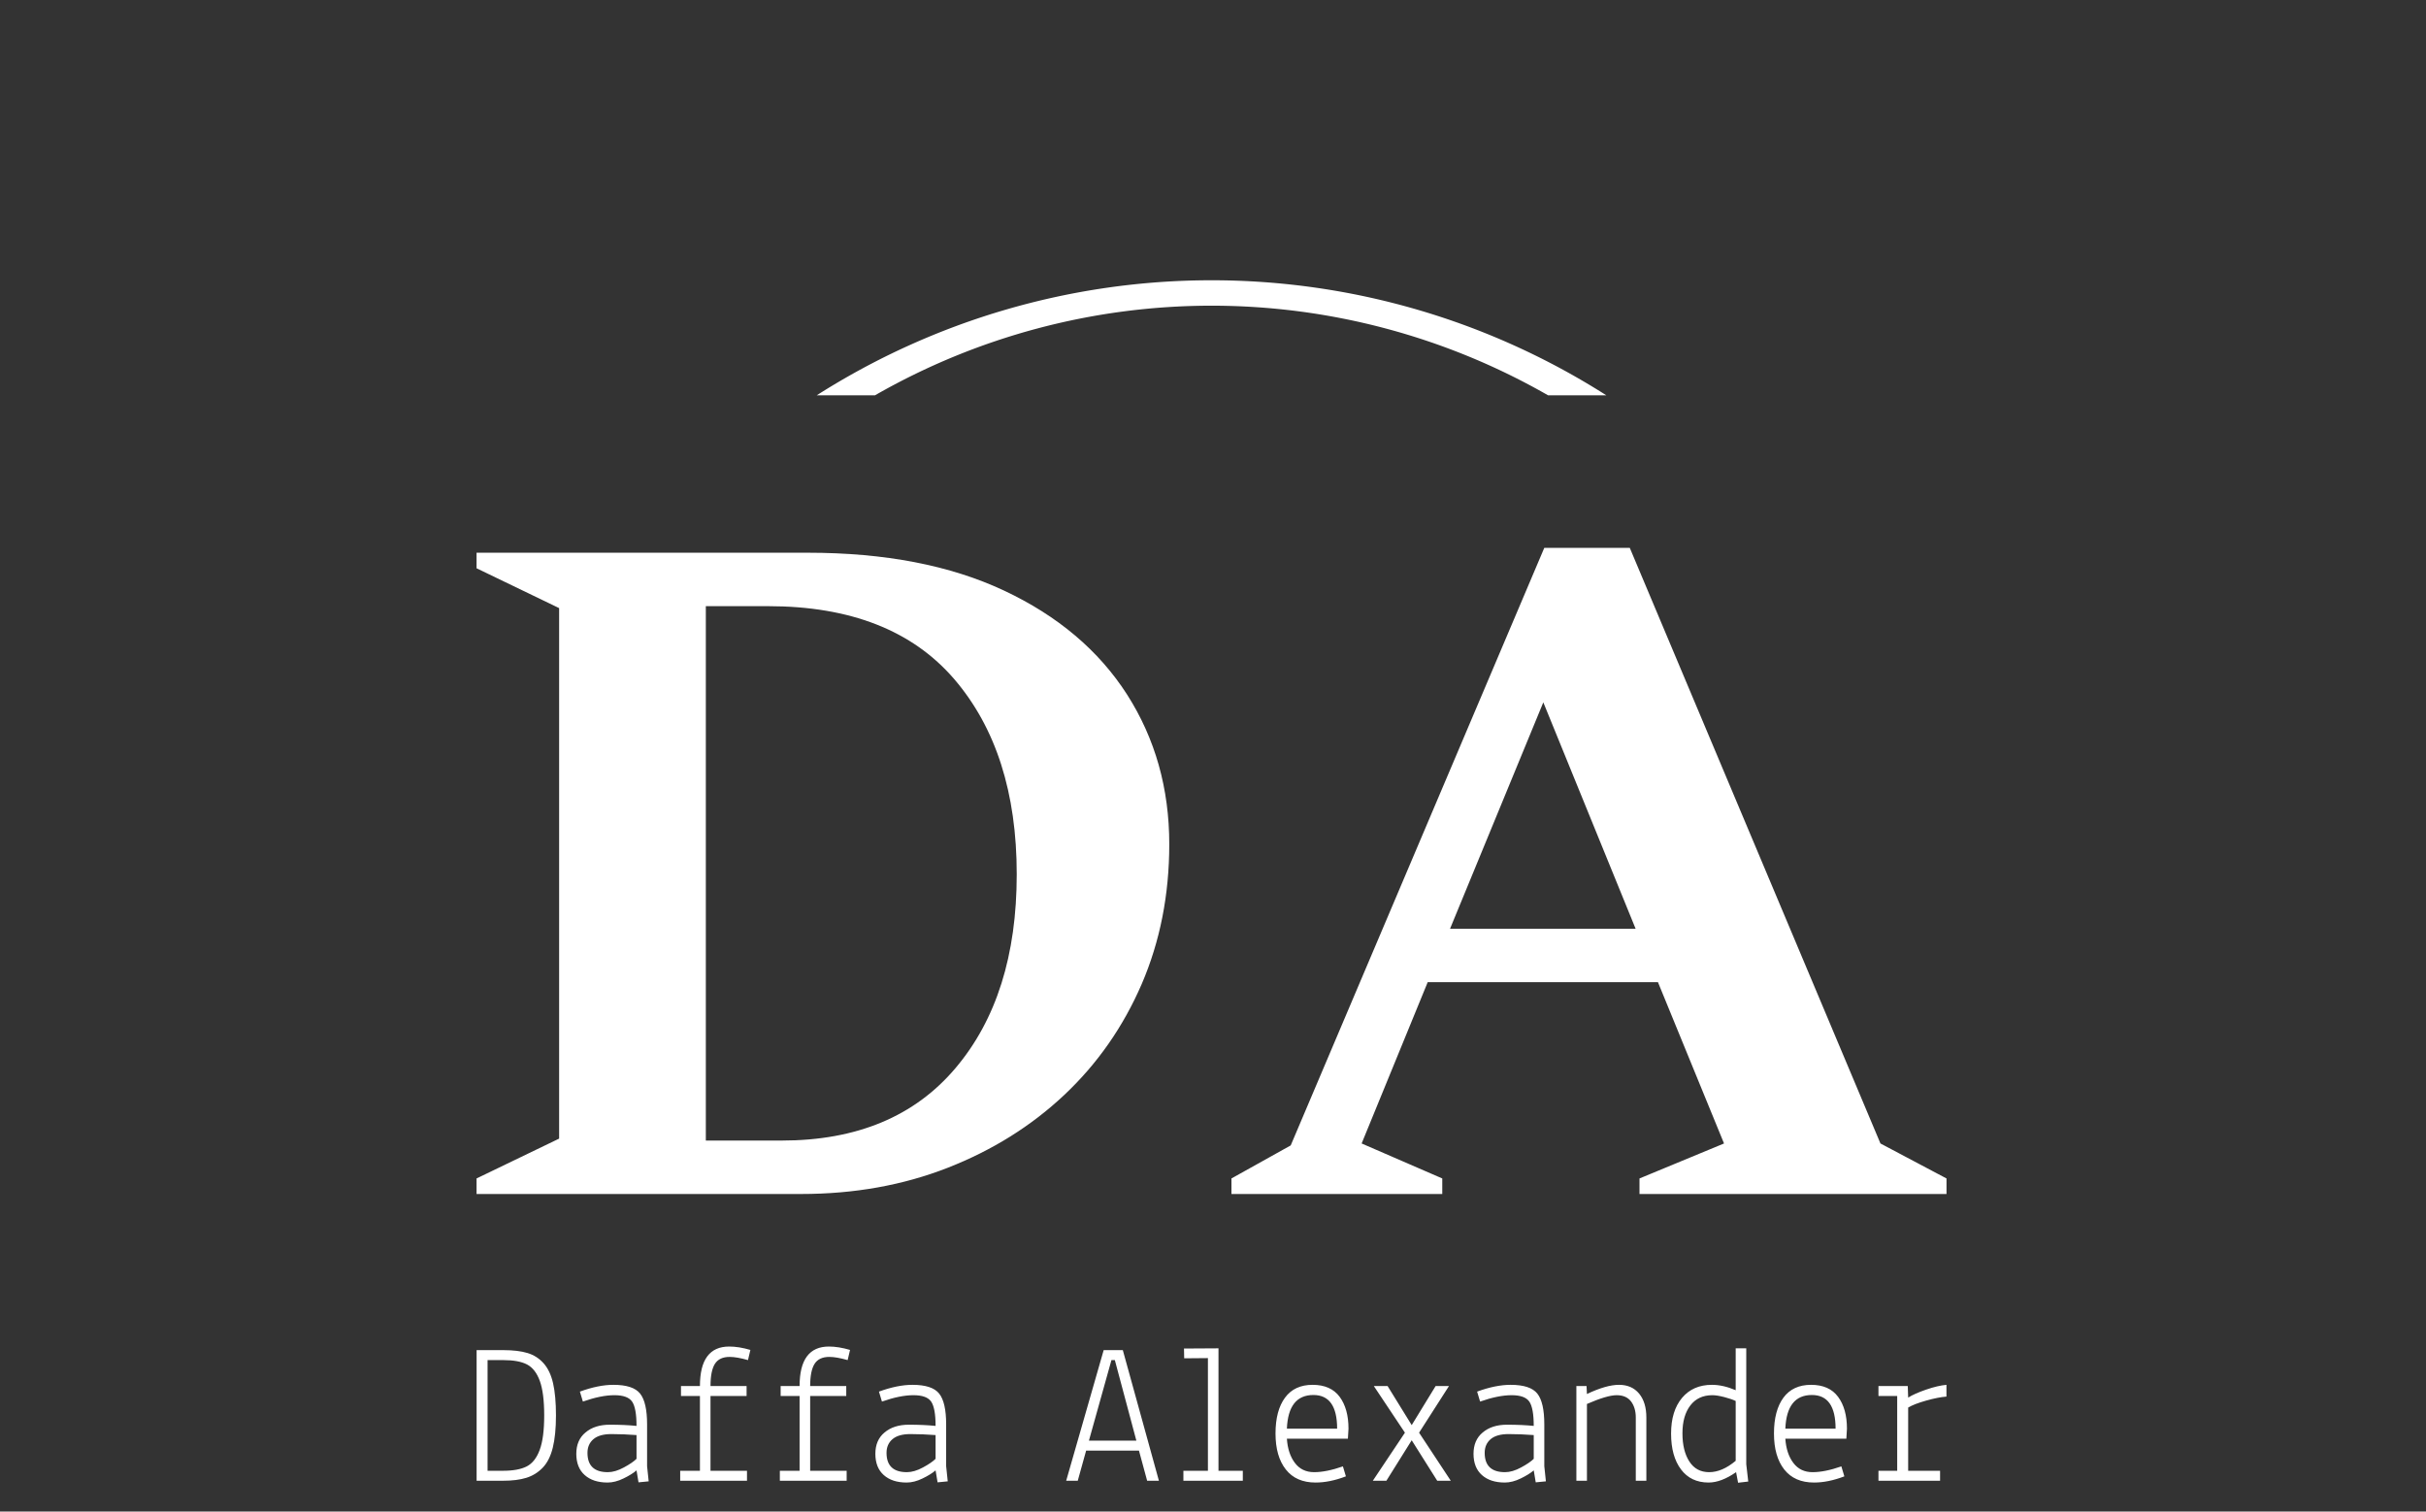 <svg xmlns="http://www.w3.org/2000/svg" version="1.1" xmlns:xlink="http://www.w3.org/1999/xlink" xmlns:svgjs="http://svgjs.dev/svgjs" width="1000" height="623" viewBox="0 0 1000 623"><rect x="0" y="0" width="1000" height="623" fill="#333333" stroke="none"/><g transform="matrix(1,0,0,1,-0.606,106.975)"><svg viewBox="0 0 396 247" data-background-color="#ff0000" preserveAspectRatio="xMidYMid meet" height="623" width="1000" xmlns="http://www.w3.org/2000/svg" xmlns:xlink="http://www.w3.org/1999/xlink"><g id="tight-bounds" transform="matrix(1,0,0,1,0.24,-0.1)"><svg viewBox="0 0 395.52 247.2" height="247.2" width="395.52"><g><svg></svg></g><g><svg viewBox="0 0 395.52 247.2" height="247.2" width="395.52"><g transform="matrix(1,0,0,1,77.645,47.215)"><svg viewBox="0 0 240.229 152.77" height="152.77" width="240.229"><g><svg viewBox="0 0 240.229 152.77" height="152.77" width="240.229"><g><svg viewBox="0 0 244.431 155.442" height="152.77" width="240.229"><g><svg viewBox="0 0 244.431 155.442" height="155.442" width="244.431"><g id="textblocktransform"><svg viewBox="0 0 244.431 155.442" height="155.442" width="244.431" id="textblock"><g><svg viewBox="0 0 244.431 107.433" height="107.433" width="244.431"><g transform="matrix(1,0,0,1,0,0)"><svg width="244.431" viewBox="2.2 -33.25 75.65 33.25" height="107.433" data-palette-color="#ffffff"><path d="M18.9 0L2.2 0 2.2-0.8 6.45-2.85 6.45-30.15 2.2-32.2 2.2-33 19.25-33Q25.2-33 29.35-31.05 33.5-29.1 35.68-25.7 37.85-22.3 37.85-18L37.85-18Q37.85-14.1 36.43-10.8 35-7.5 32.45-5.1 29.9-2.7 26.45-1.35 23 0 18.9 0L18.9 0ZM17.2-30.25L17.2-30.25 14-30.25 14-2.75 17.9-2.75Q23.7-2.75 26.85-6.48 30-10.2 30-16.45L30-16.45Q30-22.75 26.78-26.5 23.55-30.25 17.2-30.25ZM51.9 0L41.05 0 41.05-0.8 44.1-2.5 57.15-33.25 61.55-33.25 74.45-2.6 77.85-0.8 77.85 0 62.05 0 62.05-0.8 66.4-2.6 63-10.9 51.15-10.9 47.75-2.6 51.9-0.8 51.9 0ZM57.1-25.3L52.3-13.65 61.85-13.65 57.1-25.3Z" opacity="1" transform="matrix(1,0,0,1,0,0)" fill="#ffffff" class="undefined-text-0" data-fill-palette-color="primary" id="text-0"></path></svg></g></svg></g><g transform="matrix(1,0,0,1,0,132.796)"><svg viewBox="0 0 244.431 22.646" height="22.646" width="244.431"><g transform="matrix(1,0,0,1,0,0)"><svg width="244.431" viewBox="3 -33.65 368.57 34.15" height="22.646" data-palette-color="#ffffff"><path d="M9.6 0L3 0 3-32.75 9.7-32.75Q13.4-32.75 15.78-32.02 18.15-31.3 19.8-29.45 21.45-27.6 22.18-24.43 22.9-21.25 22.9-16.38 22.9-11.5 22.1-8.28 21.3-5.05 19.55-3.25 17.8-1.45 15.45-0.73 13.1 0 9.6 0L9.6 0ZM15.58-3.6Q17.7-4.7 18.82-7.73 19.95-10.75 19.95-16.38 19.95-22 18.85-25.03 17.75-28.05 15.65-29.15 13.55-30.25 9.7-30.25L9.7-30.25 5.75-30.25 5.75-2.5 9.6-2.5Q13.45-2.5 15.58-3.6ZM35.9-2.15L35.9-2.15Q37.75-2.15 39.92-3.33 42.1-4.5 43.1-5.5L43.1-5.5 43.1-11.45Q39.8-11.7 36.8-11.7 33.8-11.7 32.3-10.43 30.8-9.15 30.8-7L30.8-7Q30.8-2.15 35.9-2.15ZM35.85 0.45L35.85 0.45Q32.2 0.45 30.1-1.43 28-3.3 28-6.75 28-10.2 30.3-12.1L30.3-12.1Q32.6-14.05 36.4-14.05 40.2-14.05 43.1-13.75L43.1-13.75Q43.1-18.2 42-19.83 40.9-21.45 37.55-21.45 34.2-21.45 29.65-19.85L29.65-19.85 28.9-22.35Q33.55-24.05 37.3-24.05L37.3-24.05Q42.25-24.05 44-21.85 45.75-19.65 45.75-14.15L45.75-14.15 45.75-3.65 46.15 0.15 43.6 0.4 43.1-2.6Q41.95-1.6 39.85-0.58 37.75 0.45 35.85 0.45ZM59-2.5L59-21.25 54.25-21.25 54.25-23.75 59-23.75Q59-33.65 66.34-33.65L66.34-33.65Q68.75-33.65 71.65-32.8L71.65-32.8 71.05-30.25Q68.25-31.05 66.45-31.05L66.45-31.05Q63.85-31.05 62.75-29.3 61.65-27.55 61.65-23.75L61.65-23.75 70.7-23.75 70.7-21.25 61.65-21.25 61.65-2.5 70.8-2.5 70.8 0 54.05 0 54.05-2.5 59-2.5ZM83.99-2.5L83.99-21.25 79.24-21.25 79.24-23.75 83.99-23.75Q83.99-33.65 91.34-33.65L91.34-33.65Q93.74-33.65 96.64-32.8L96.64-32.8 96.04-30.25Q93.24-31.05 91.44-31.05L91.44-31.05Q88.84-31.05 87.74-29.3 86.64-27.55 86.64-23.75L86.64-23.75 95.69-23.75 95.69-21.25 86.64-21.25 86.64-2.5 95.79-2.5 95.79 0 79.04 0 79.04-2.5 83.99-2.5ZM110.89-2.15L110.89-2.15Q112.74-2.15 114.92-3.33 117.09-4.5 118.09-5.5L118.09-5.5 118.09-11.45Q114.79-11.7 111.79-11.7 108.79-11.7 107.29-10.43 105.79-9.15 105.79-7L105.79-7Q105.79-2.15 110.89-2.15ZM110.84 0.45L110.84 0.45Q107.19 0.45 105.09-1.43 102.99-3.3 102.99-6.75 102.99-10.2 105.29-12.1L105.29-12.1Q107.59-14.05 111.39-14.05 115.19-14.05 118.09-13.75L118.09-13.75Q118.09-18.2 116.99-19.83 115.89-21.45 112.54-21.45 109.19-21.45 104.64-19.85L104.64-19.85 103.89-22.35Q108.54-24.05 112.29-24.05L112.29-24.05Q117.24-24.05 118.99-21.85 120.74-19.65 120.74-14.15L120.74-14.15 120.74-3.65 121.14 0.15 118.59 0.4 118.09-2.6Q116.94-1.6 114.84-0.58 112.74 0.45 110.84 0.45ZM153.74 0L150.84 0 160.24-32.75 165.04-32.75 174.09 0 171.14 0 169.09-7.55 155.84-7.55 153.74 0ZM156.54-10.05L168.44-10.05 163.04-30.25 162.19-30.25 156.54-10.05ZM186.38-30.75L180.43-30.7 180.38-33.15 189.03-33.2 189.03-2.5 195.13-2.5 195.13 0 180.23 0 180.23-2.5 186.38-2.5 186.38-30.75ZM203.33-11.85Q203.33-17.6 205.71-20.83 208.08-24.05 212.63-24.05 217.18-24.05 219.41-21.05 221.63-18.05 221.63-13.05L221.63-13.05 221.48-10.55 206.18-10.55Q206.43-6.8 208.18-4.48 209.93-2.15 213.01-2.15 216.08-2.15 220.23-3.6L220.23-3.6 220.98-1.1Q216.93 0.45 213.38 0.45L213.38 0.45Q208.48 0.45 205.91-2.83 203.33-6.1 203.33-11.85ZM212.83-21.5L212.83-21.5Q206.53-21.5 206.18-13.05L206.18-13.05 218.78-13.05Q218.78-21.5 212.83-21.5ZM235.78-12.05L227.98-23.75 231.43-23.75 237.48-13.95 243.48-23.75 246.83-23.75 239.33-12.05 247.28 0 243.88 0 237.48-10.15 231.13 0 227.73 0 235.78-12.05ZM260.88-2.15L260.88-2.15Q262.73-2.15 264.9-3.33 267.08-4.5 268.08-5.5L268.08-5.5 268.08-11.45Q264.78-11.7 261.78-11.7 258.78-11.7 257.28-10.43 255.78-9.15 255.78-7L255.78-7Q255.78-2.15 260.88-2.15ZM260.83 0.45L260.83 0.45Q257.18 0.45 255.08-1.43 252.98-3.3 252.98-6.75 252.98-10.2 255.28-12.1L255.28-12.1Q257.58-14.05 261.38-14.05 265.18-14.05 268.08-13.75L268.08-13.75Q268.08-18.2 266.98-19.83 265.88-21.45 262.53-21.45 259.18-21.45 254.63-19.85L254.63-19.85 253.88-22.35Q258.53-24.05 262.28-24.05L262.28-24.05Q267.23-24.05 268.98-21.85 270.73-19.65 270.73-14.15L270.73-14.15 270.73-3.65 271.13 0.15 268.58 0.4 268.08-2.6Q266.93-1.6 264.83-0.58 262.73 0.45 260.83 0.45ZM278.77-23.75L281.32-23.75 281.42-21.75Q286.27-24.05 289.47-24.05 292.67-24.05 294.5-21.85 296.32-19.65 296.32-15.85L296.32-15.85 296.32 0 293.67 0 293.67-15.85Q293.67-18.3 292.47-19.9L292.47-19.9Q291.27-21.45 288.87-21.45 286.47-21.45 281.42-19.25L281.42-19.25 281.42 0 278.77 0 278.77-23.75ZM318.72-33.2L321.37-33.2 321.37-4.15 321.87 0.2 319.32 0.5 318.82-2.15Q315.07 0.45 311.92 0.45L311.92 0.45Q307.47 0.45 305-2.85 302.52-6.15 302.52-11.83 302.52-17.5 305.27-20.78 308.02-24.05 312.77-24.05L312.77-24.05Q315.57-24.05 318.72-22.7L318.72-22.7 318.72-33.2ZM305.37-11.9Q305.37-7.5 307.1-4.83 308.82-2.15 312.07-2.15 315.32-2.15 318.72-5L318.72-5 318.72-20Q317.67-20.5 315.85-20.98 314.02-21.45 312.87-21.45L312.87-21.45Q309.32-21.45 307.35-18.88 305.37-16.3 305.37-11.9ZM328.32-11.85Q328.32-17.6 330.69-20.83 333.07-24.05 337.62-24.05 342.17-24.05 344.39-21.05 346.62-18.05 346.62-13.05L346.62-13.05 346.47-10.55 331.17-10.55Q331.42-6.8 333.17-4.48 334.92-2.15 337.99-2.15 341.07-2.15 345.22-3.6L345.22-3.6 345.97-1.1Q341.92 0.45 338.37 0.45L338.37 0.45Q333.47 0.45 330.89-2.83 328.32-6.1 328.32-11.85ZM337.82-21.5L337.82-21.5Q331.52-21.5 331.17-13.05L331.17-13.05 343.77-13.05Q343.77-21.5 337.82-21.5ZM359.22-21.25L354.52-21.25 354.52-23.75 361.87-23.75 361.97-20.85Q363.57-21.85 366.47-22.85 369.37-23.85 371.57-24.05L371.57-24.05 371.57-21.1Q369.52-20.95 366.49-20.1 363.47-19.25 361.97-18.35L361.97-18.35 361.97-2.5 369.97-2.5 369.97 0 354.52 0 354.52-2.5 359.22-2.5 359.22-21.25Z" opacity="1" transform="matrix(1,0,0,1,0,0)" fill="#ffffff" class="undefined-text-1" data-fill-palette-color="secondary" id="text-1"></path></svg></g></svg></g></svg></g></svg></g><g></g></svg></g></svg></g></svg></g><g><path d="M133.235 22.289A120.115 120.115 0 0 1 262.285 22.289L252.764 22.289A110.593 110.593 0 0 0 142.756 22.289L133.235 22.289M133.235 224.911A120.115 120.115 0 0 0 262.285 224.911L252.764 224.911A110.593 110.593 0 0 1 142.756 224.911L133.235 224.911" fill="#ffffff" stroke="transparent" data-fill-palette-color="tertiary"></path></g></svg></g><defs></defs></svg><rect width="395.52" height="247.2" fill="none" stroke="none" visibility="hidden"></rect></g></svg></g></svg>